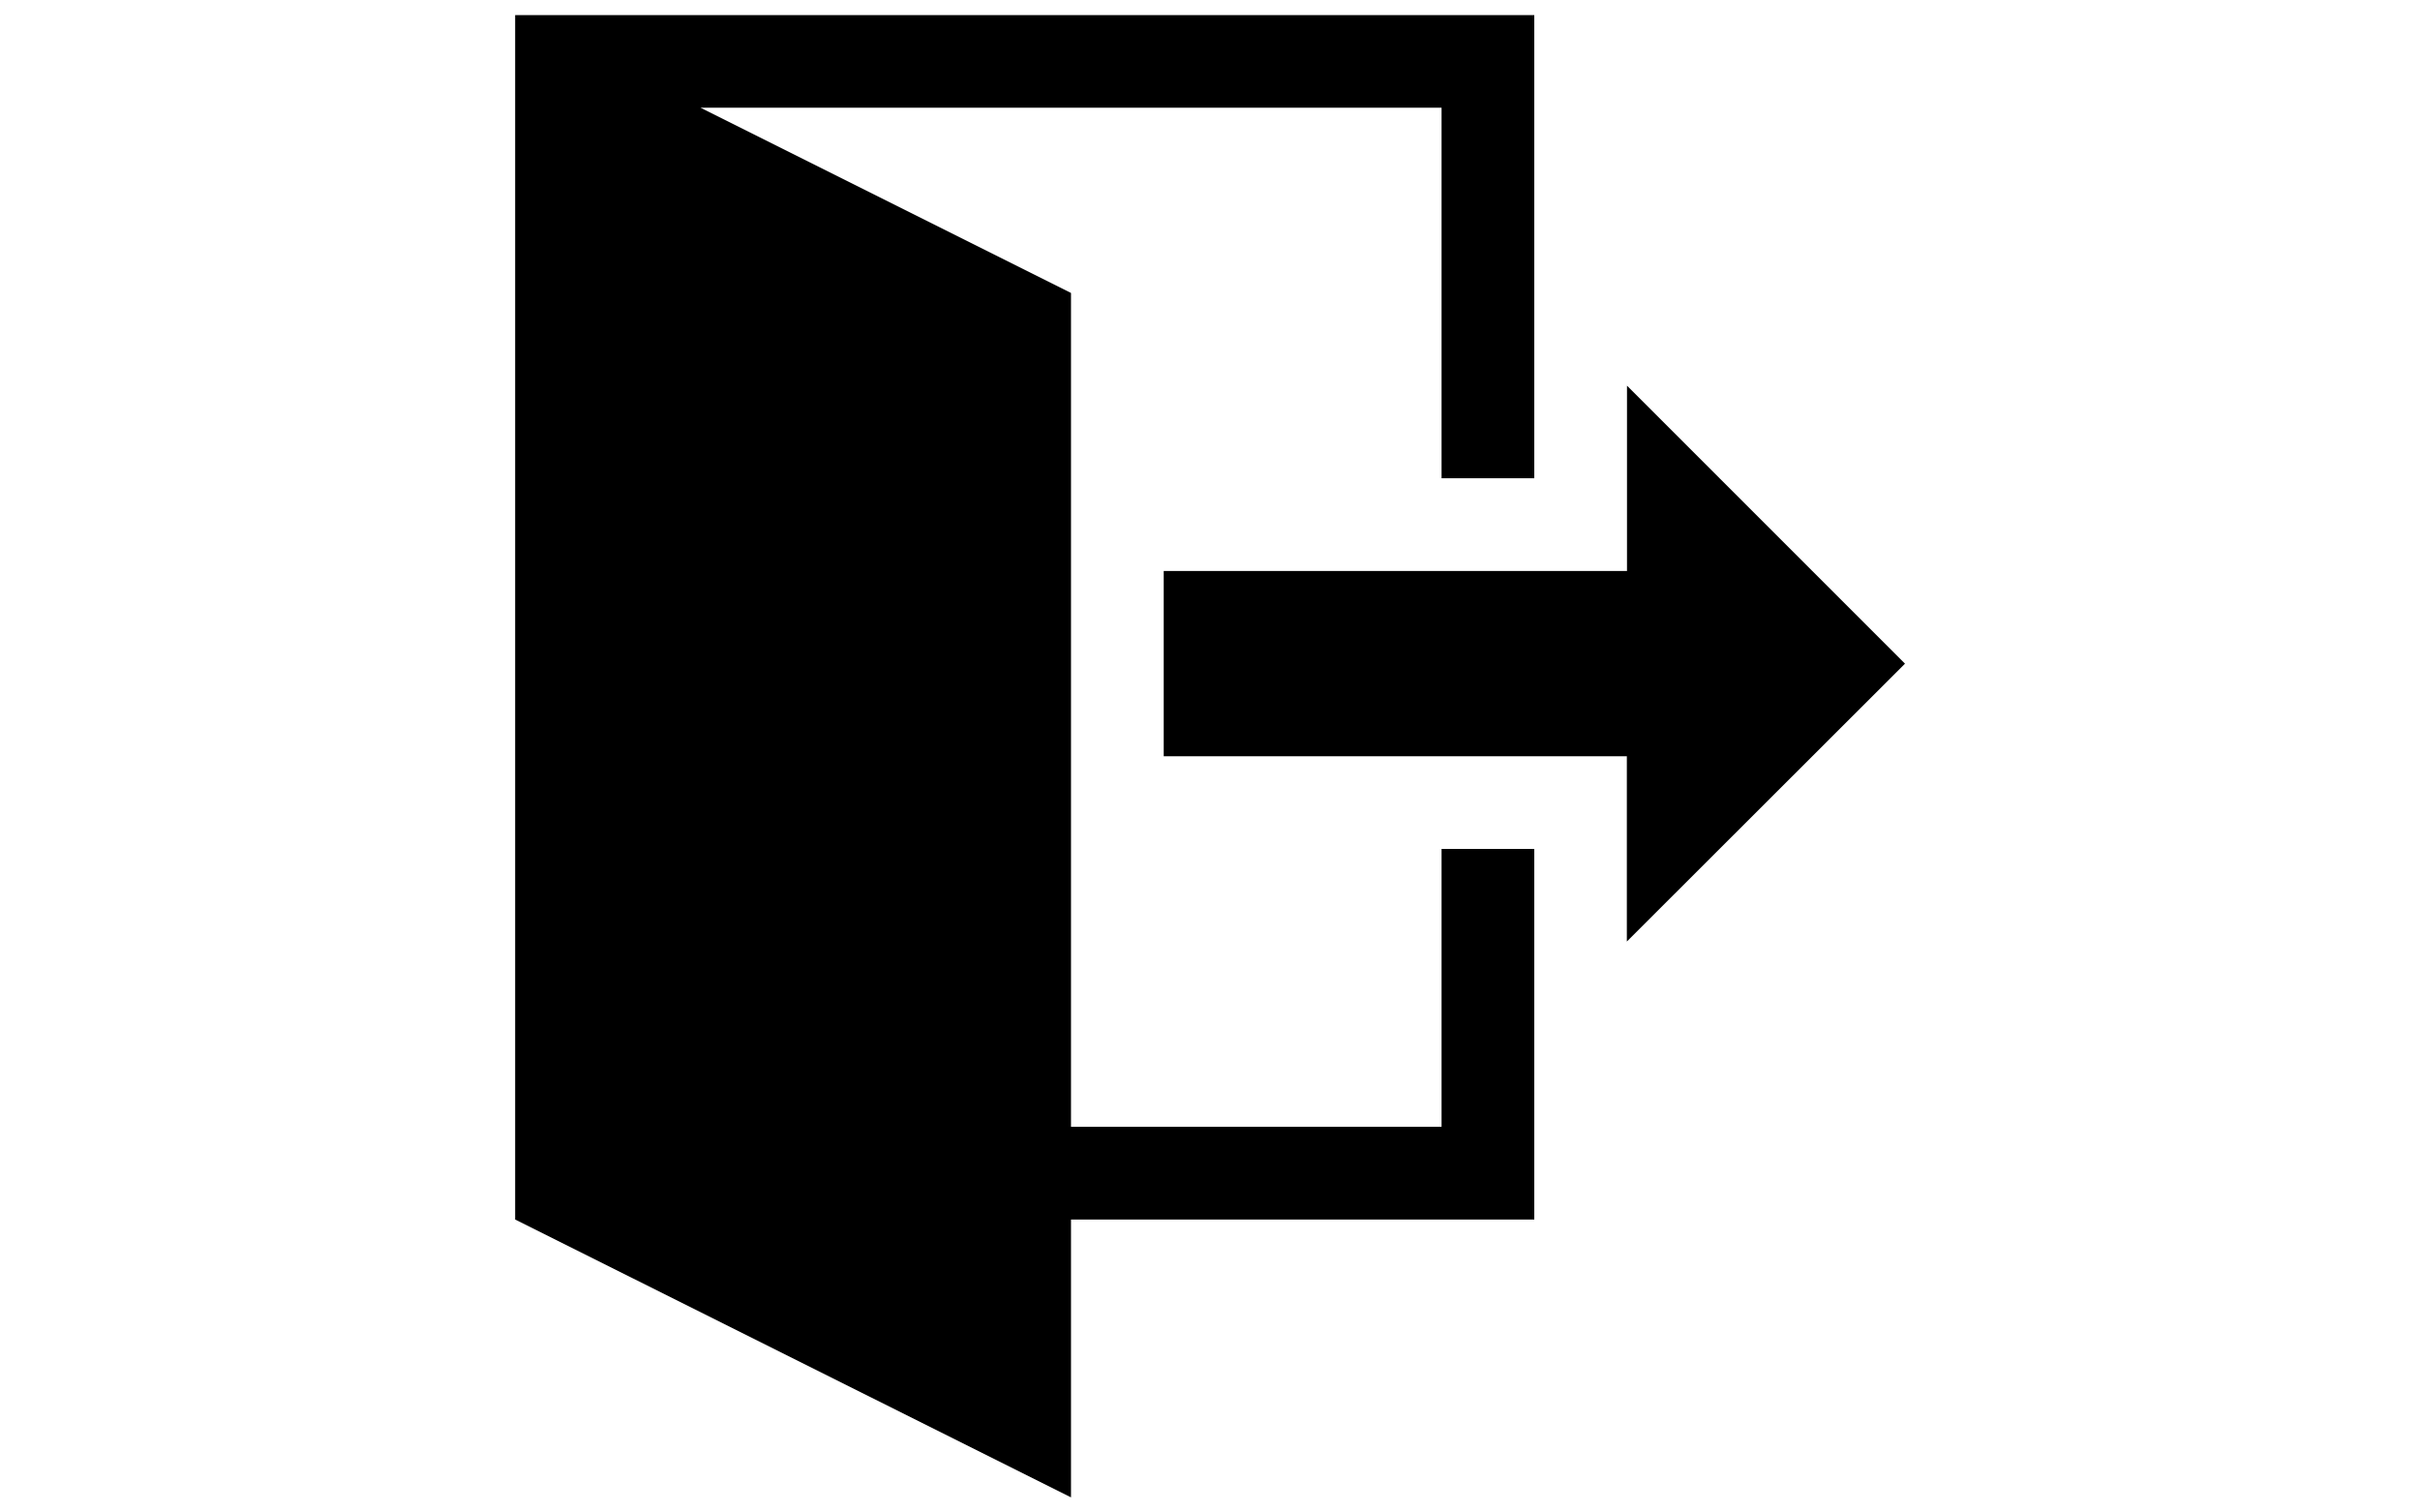 <?xml version="1.0" encoding="utf-8"?>
<!--Svg Vector Icons : http://www.onlinewebfonts.com/icon-->
<!DOCTYPE svg PUBLIC "-//W3C//DTD SVG 1.1//EN" "http://www.w3.org/Graphics/SVG/1.1/DTD/svg11.dtd">
<svg version="1.1" width="200" height="125" xmlns="http://www.w3.org/2000/svg" xmlns:xlink="http://www.w3.org/1999/xlink" x="0px" y="0px" viewBox="0 0 1000 1000" enable-background="new 0 0 1000 1000" xml:space="preserve">
    <g>
        <path d="M775.6,622.5V500H469.4V377.5h306.3V255l183.8,183.8L775.6,622.5z M714.4,561.3v245H408.1V990L40.6,806.3V10h673.8v306.2h-61.3v-245h-490l245,122.5V745h245V561.3H714.4z"/>
    </g>
</svg>
